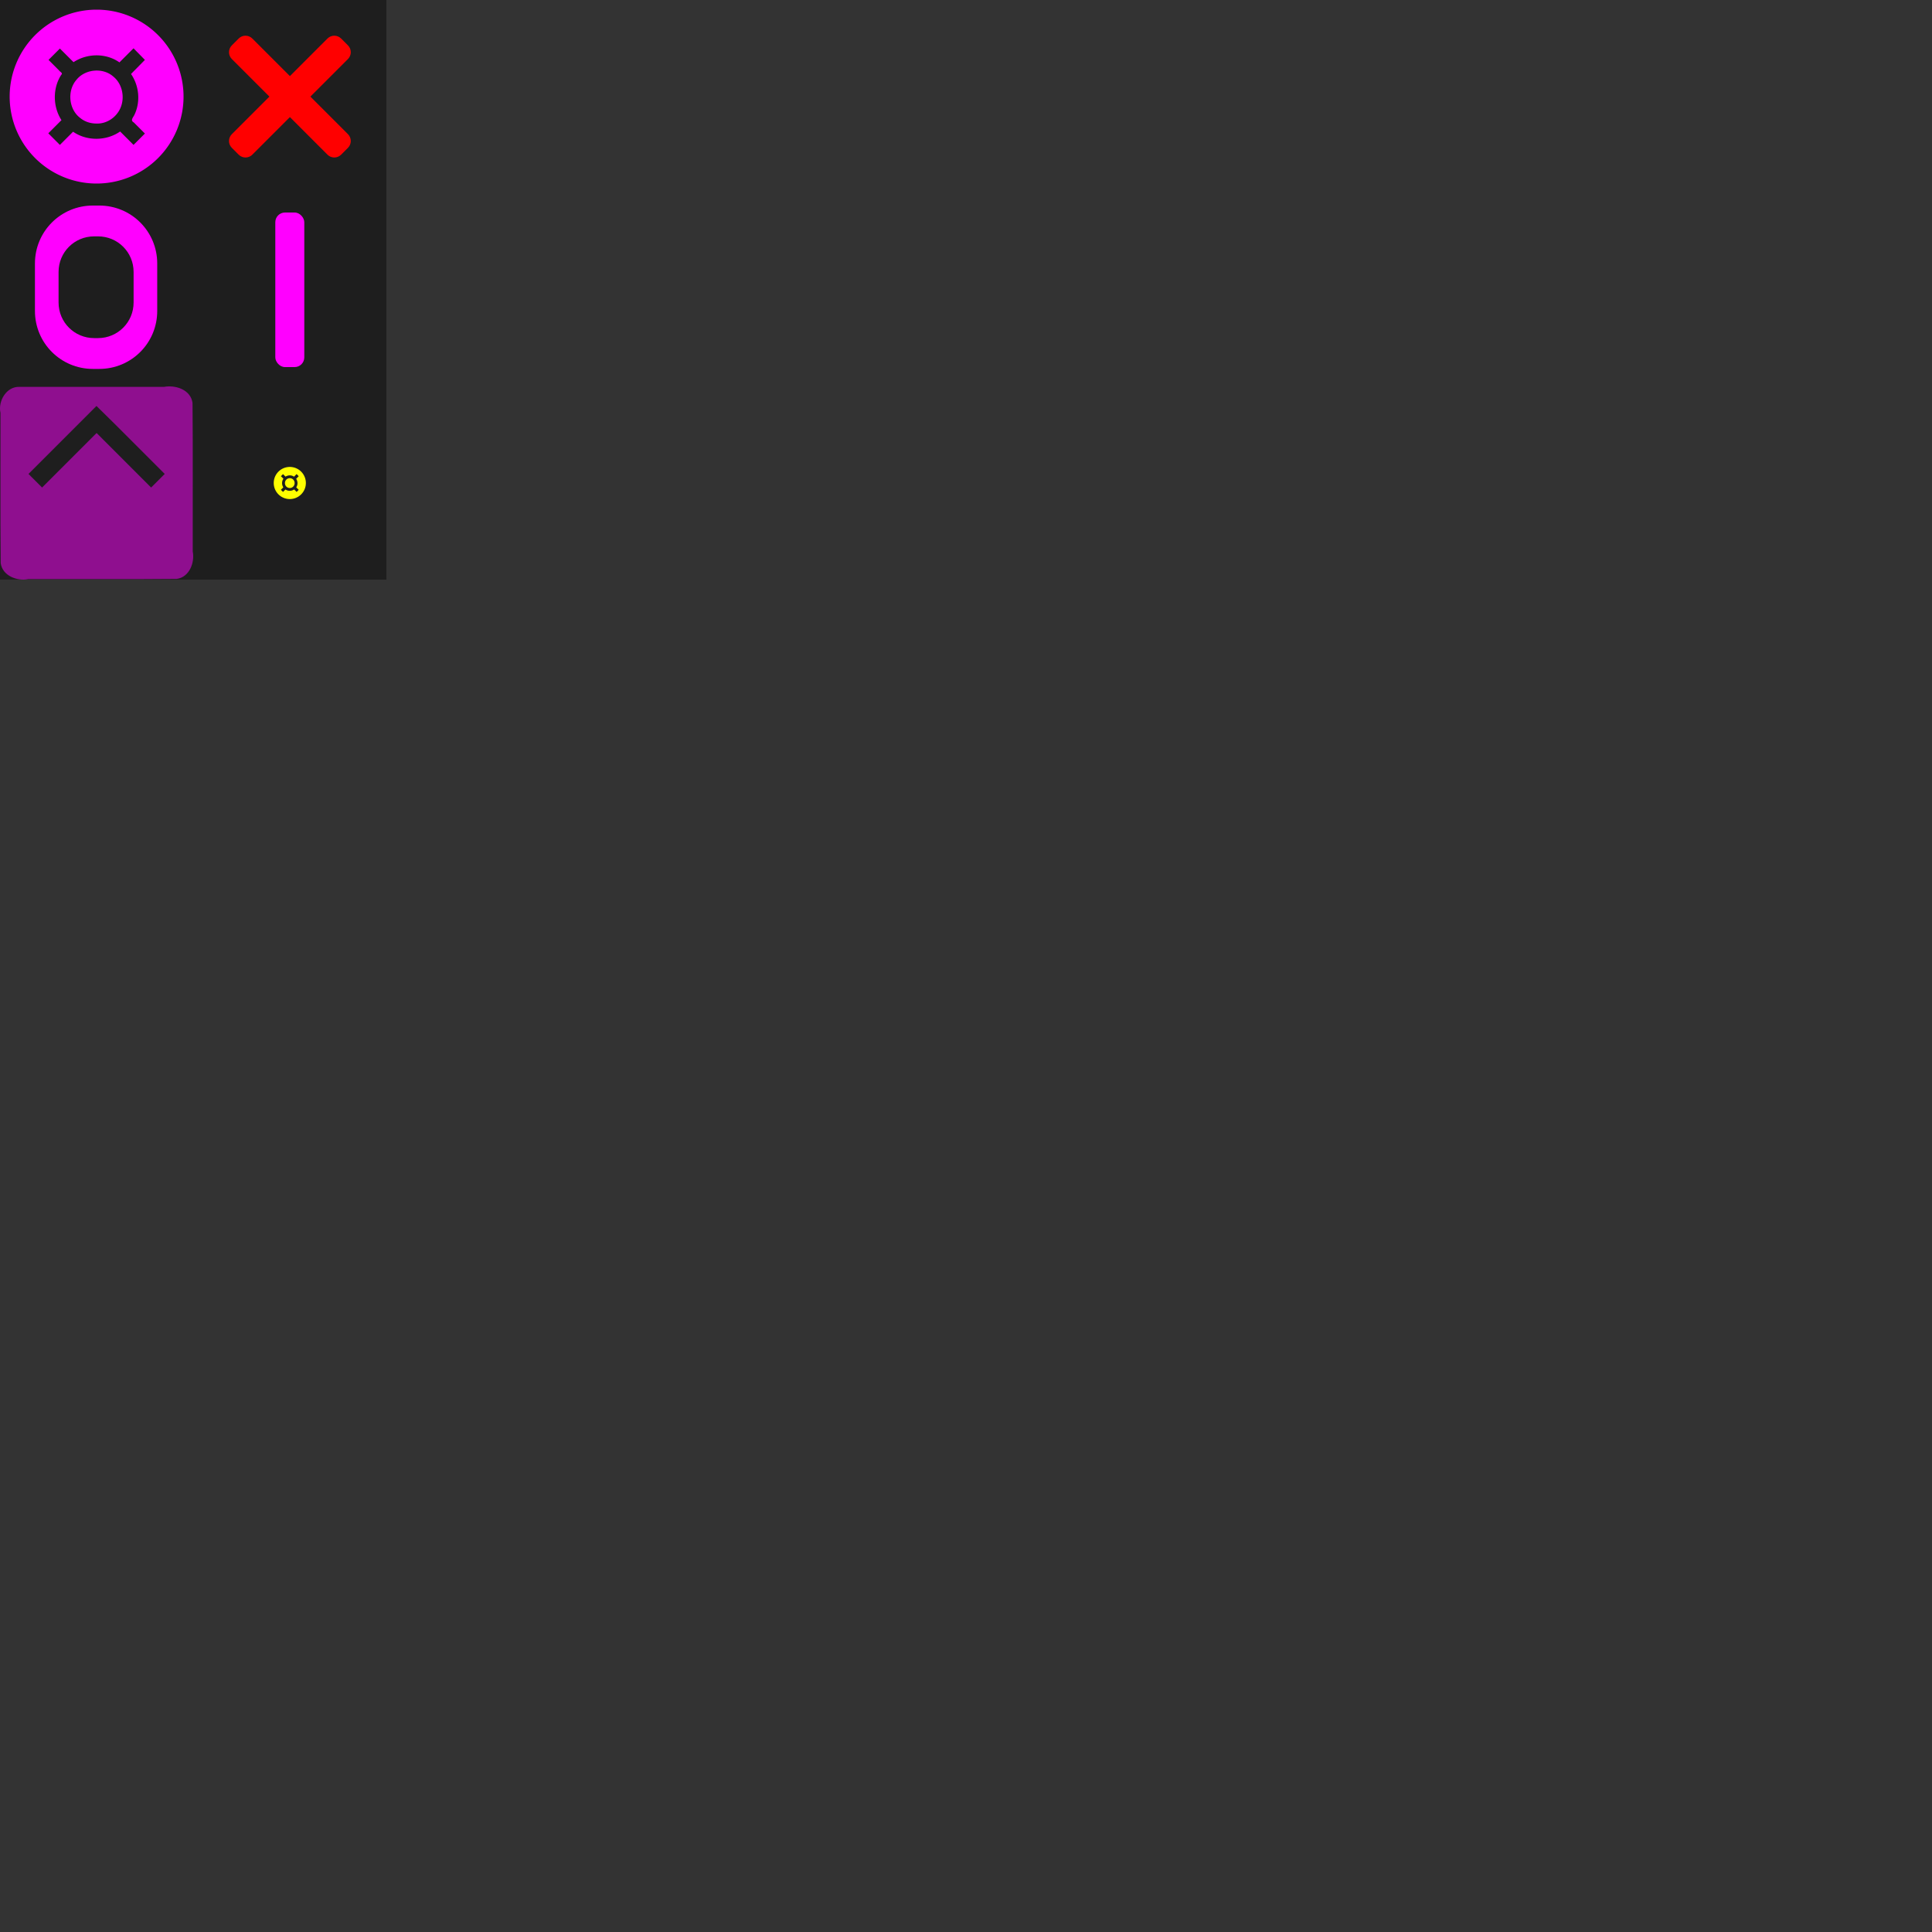 <?xml version="1.0" encoding="UTF-8" standalone="no"?>
<!-- Created with Inkscape (http://www.inkscape.org/) -->

<svg
   xmlns:dc="http://purl.org/dc/elements/1.1/"
   xmlns:cc="http://creativecommons.org/ns#"
   xmlns:rdf="http://www.w3.org/1999/02/22-rdf-syntax-ns#"
   xmlns:svg="http://www.w3.org/2000/svg"
   xmlns="http://www.w3.org/2000/svg"
   xmlns:sodipodi="http://sodipodi.sourceforge.net/DTD/sodipodi-0.dtd"
   xmlns:inkscape="http://www.inkscape.org/namespaces/inkscape"
   width="1000"
   height="1000"
   viewBox="0 0 1000 1000"
   version="1.1"
   id="svg8"
   inkscape:version="0.92.3 (2405546, 2018-03-11)"
   sodipodi:docname="glyphs.svg">
  <rect x="0" y="0" width="1000" height="1000" fill="#333333" stroke="none"/>
  <defs
     id="defs2" />
  <sodipodi:namedview
     id="base"
     pagecolor="#323232"
     bordercolor="#ffffff"
     borderopacity="1"
     inkscape:pageopacity="0"
     inkscape:pageshadow="2"
     inkscape:zoom="1.880904"
     inkscape:cx="84.130542"
     inkscape:cy="858.16117"
     inkscape:document-units="px"
     inkscape:current-layer="layer2"
     showgrid="true"
     units="px"
     inkscape:window-width="2552"
     inkscape:window-height="1353"
     inkscape:window-x="0"
     inkscape:window-y="0"
     inkscape:window-maximized="1"
     inkscape:pagecheckerboard="false"
     borderlayer="true"
     inkscape:snap-global="false">
    <inkscape:grid
       type="xygrid"
       id="grid825"
       empspacing="4"
       spacingx="25"
       spacingy="25"
       empcolor="#723fff"
       empopacity="0.651"
       snapvisiblegridlinesonly="true" />
  </sodipodi:namedview>
  <g
     inkscape:groupmode="layer"
     id="layer2"
     inkscape:label="layer_1">
    <g
       id="glyph_hero"
       transform="translate(0,200)"
       inkscape:label="#g1923">
      <rect
         y="0"
         x="0"
         height="100"
         width="100"
         id="hero_rect"
         style="fill:#1e1e1e;fill-opacity:1;stroke:none;stroke-width:1;stroke-linecap:round;stroke-linejoin:bevel;stroke-miterlimit:4;stroke-dasharray:none;stroke-dashoffset:0;stroke-opacity:1;paint-order:markers stroke fill" />
      <path
         inkscape:connector-curvature="0"
         id="hero_path"
         d="M 10.197,0.241 C 3.378,-0.11 -1.131,7.58 0.248,13.732 0.312,39.634 0.106,65.544 0.355,91.442 1.217,97.988 8.767,100.907 14.611,99.754 40.221,99.692 65.838,99.895 91.443,99.648 97.992,98.783 100.906,91.232 99.754,85.391 99.695,59.791 99.89,34.185 99.652,8.589 98.76,1.717 90.917,-0.848 84.914,0.241 60.009,0.241 35.103,0.242 10.197,0.241 Z M 49.931,10.123 C 61.84,21.715 73.459,33.6 85.254,45.307 82.909,47.652 80.563,49.998 78.218,52.343 68.813,42.937 59.407,33.531 50.001,24.125 40.596,33.531 31.19,42.937 21.785,52.343 19.44,49.998 17.094,47.652 14.749,45.307 26.477,33.579 38.204,21.851 49.931,10.123 Z"
         style="fill:#ff00ff;fill-opacity:0.502;stroke:none;stroke-width:6.615;stroke-linecap:round;stroke-linejoin:bevel;stroke-miterlimit:4;stroke-dasharray:none;stroke-dashoffset:0;stroke-opacity:1;paint-order:markers stroke fill" />
    </g>
    <rect
       style="fill:#1e1e1e;fill-opacity:1;stroke:none;stroke-width:1;stroke-linecap:round;stroke-linejoin:bevel;stroke-miterlimit:4;stroke-dasharray:none;stroke-dashoffset:0;stroke-opacity:1;paint-order:markers stroke fill"
       id="template_rect-7"
       width="100"
       height="100"
       x="-100"
       y="-100" />
    <rect
       transform="rotate(45)"
       rx="5"
       y="-40.035"
       x="-78.175"
       height="80"
       width="15"
       id="rect921-5"
       style="fill:#ff00ff;fill-opacity:1;stroke:none;stroke-width:1;stroke-linecap:round;stroke-linejoin:bevel;stroke-miterlimit:4;stroke-dasharray:none;stroke-dashoffset:0;stroke-opacity:1;paint-order:markers stroke fill" />
    <rect
       transform="rotate(135)"
       style="fill:#ff00ff;fill-opacity:1;stroke:none;stroke-width:1;stroke-linecap:round;stroke-linejoin:bevel;stroke-miterlimit:4;stroke-dasharray:none;stroke-dashoffset:0;stroke-opacity:1;paint-order:markers stroke fill"
       id="rect923-3"
       width="15"
       height="80"
       x="-7.535"
       y="30.675"
       rx="5" />
    <g
       id="glyph_0"
       transform="translate(0,100)"
       inkscape:label="#0">
      <rect
         style="fill:#1e1e1e;fill-opacity:1;stroke:none;stroke-width:1;stroke-linecap:round;stroke-linejoin:bevel;stroke-miterlimit:4;stroke-dasharray:none;stroke-dashoffset:0;stroke-opacity:1;paint-order:markers stroke fill"
         id="rect867"
         width="100"
         height="100"
         x="0"
         y="0" />
      <path
         style="fill:#ff00ff;fill-opacity:1;stroke:none;stroke-width:1;stroke-linecap:round;stroke-linejoin:bevel;stroke-miterlimit:4;stroke-dasharray:none;stroke-dashoffset:0;stroke-opacity:1;paint-order:markers stroke fill"
         d="M 48.088,6.393 C 31.468,6.393 18.088,19.773 18.088,36.393 V 60.949 C 18.088,77.569 31.468,90.949 48.088,90.949 H 51.381 C 68.001,90.949 81.381,77.569 81.381,60.949 V 36.393 C 81.381,19.773 68.001,6.393 51.381,6.393 Z M 48.725,22.342 H 50.744 C 60.942,22.342 69.152,30.552 69.152,40.75 V 56.592 C 69.152,66.79 60.942,75 50.744,75 H 48.725 C 38.527,75 30.316,66.79 30.316,56.592 V 40.75 C 30.316,30.552 38.527,22.342 48.725,22.342 Z"
         id="path869"
         inkscape:connector-curvature="0" />
    </g>
    <g
       inkscape:label="#g967"
       id="glyph_missing"
       transform="translate(100)">
      <g
         id="g979">
        <rect
           y="0"
           x="0"
           height="100"
           width="100"
           id="rect975"
           style="fill:#1e1e1e;fill-opacity:1;stroke:none;stroke-width:1;stroke-linecap:round;stroke-linejoin:bevel;stroke-miterlimit:4;stroke-dasharray:none;stroke-dashoffset:0;stroke-opacity:1;paint-order:markers stroke fill" />
        <path
           style="fill:#ff0000;fill-opacity:1;stroke:none;stroke-width:1;stroke-linecap:round;stroke-linejoin:bevel;stroke-miterlimit:4;stroke-dasharray:none;stroke-dashoffset:0;stroke-opacity:1;paint-order:markers stroke fill"
           d="M 27.068,18.479 C 25.79,18.479 24.513,18.968 23.533,19.947 L 19.998,23.484 C 18.039,25.443 18.039,28.596 19.998,30.555 L 39.443,50 19.998,69.445 C 18.039,71.404 18.039,74.557 19.998,76.516 L 23.533,80.053 C 25.492,82.011 28.647,82.011 30.605,80.053 L 50.051,60.607 69.496,80.053 C 71.455,82.011 74.608,82.011 76.566,80.053 L 80.102,76.516 C 82.06,74.557 82.06,71.404 80.102,69.445 L 60.656,50 80.102,30.555 C 82.06,28.596 82.06,25.443 80.102,23.484 L 76.566,19.947 C 74.608,17.989 71.455,17.989 69.496,19.947 L 50.051,39.393 30.605,19.947 C 29.626,18.968 28.346,18.479 27.068,18.479 Z"
           id="path977"
           inkscape:connector-curvature="0" />
      </g>
    </g>
    <g
       id="glyph_1"
       transform="translate(100,100)"
       inkscape:label="#1">
      <rect
         style="fill:#1e1e1e;fill-opacity:1;stroke:none;stroke-width:1;stroke-linecap:round;stroke-linejoin:bevel;stroke-miterlimit:4;stroke-dasharray:none;stroke-dashoffset:0;stroke-opacity:1;paint-order:markers stroke fill"
         id="rect1001"
         width="100"
         height="100"
         x="0"
         y="0" />
      <rect
         style="fill:#ff00ff;fill-opacity:1;stroke:none;stroke-width:1;stroke-linecap:round;stroke-linejoin:bevel;stroke-miterlimit:4;stroke-dasharray:none;stroke-dashoffset:0;stroke-opacity:1;paint-order:markers stroke fill"
         id="rect1003"
         width="15"
         height="80"
         x="42.5"
         y="10"
         rx="5" />
    </g>
    <g
       id="g1024">
      <rect
         y="0"
         x="0"
         height="100"
         width="100"
         id="template_rect"
         style="fill:#1e1e1e;fill-opacity:1;stroke:none;stroke-width:1;stroke-linecap:round;stroke-linejoin:bevel;stroke-miterlimit:4;stroke-dasharray:none;stroke-dashoffset:0;stroke-opacity:1;paint-order:markers stroke fill" />
      <path
         id="path1013"
         d="M 50 5 A 45 45 0 0 0 5 50 A 45 45 0 0 0 50 95 A 45 45 0 0 0 95 50 A 45 45 0 0 0 50 5 z M 69.117 25 L 75 31 L 67.824 38.295 C 72.117 44.536 72.849 53.069 69.365 59.844 C 68.563 61.182 67.541 62.422 69.26 63.377 L 75 69.117 L 69.117 75 L 62.176 68.059 C 55.094 73.018 44.937 73.126 37.824 68.176 L 31 75 L 25 69 L 31.824 62.176 C 27.318 55.276 27.188 45.631 31.721 38.713 C 32.762 37.798 30.949 37.14 30.477 36.359 L 25.117 31 L 31 25.117 L 38.059 32.176 C 45.072 27.522 54.902 27.387 61.824 32.295 L 69.117 25 z M 50.096 36.516 C 46.124 36.506 42.128 38.143 39.6 41.275 C 34.644 46.925 35.526 56.694 41.662 61.162 C 43.975 63.05 46.977 63.959 49.941 63.941 C 55.168 64.158 60.102 60.826 62.242 56.125 C 64.762 50.609 63.41 43.455 58.613 39.592 C 56.258 37.526 53.184 36.523 50.096 36.516 z "
         style="fill:#ff00ff;fill-opacity:1;stroke:none;stroke-width:1;stroke-linecap:round;stroke-linejoin:bevel;stroke-miterlimit:4;stroke-dasharray:none;stroke-dashoffset:0;stroke-opacity:1;paint-order:markers stroke fill" />
    </g>
    <g
       id="glyph_coin"
       transform="translate(100,200)"
       inkscape:label="#g1030">
      <rect
         style="fill:#1e1e1e;fill-opacity:1;stroke:none;stroke-width:1;stroke-linecap:round;stroke-linejoin:bevel;stroke-miterlimit:4;stroke-dasharray:none;stroke-dashoffset:0;stroke-opacity:1;paint-order:markers stroke fill"
         id="rect1026"
         width="100"
         height="100"
         x="0"
         y="0" />
      <path
         style="fill:#ffff00;fill-opacity:1;stroke:none;stroke-width:1;stroke-linecap:round;stroke-linejoin:bevel;stroke-miterlimit:4;stroke-dasharray:none;stroke-dashoffset:0;stroke-opacity:1;paint-order:markers stroke fill"
         d="M 50,41.684 A 8.316,8.316 0 0 0 41.684,50 8.316,8.316 0 0 0 50,58.316 8.316,8.316 0 0 0 58.316,50 8.316,8.316 0 0 0 50,41.684 Z M 53.533,45.38 54.62,46.489 53.294,47.837 C 54.087,48.99 54.222,50.567 53.578,51.819 53.43,52.066 53.241,52.295 53.559,52.472 L 54.62,53.533 53.533,54.62 52.25,53.337 C 50.941,54.253 49.064,54.274 47.75,53.359 L 46.489,54.62 45.38,53.511 46.641,52.25 C 45.809,50.975 45.785,49.193 46.622,47.914 46.815,47.745 46.48,47.624 46.392,47.479 L 45.402,46.489 46.489,45.402 47.793,46.706 C 49.089,45.846 50.906,45.821 52.185,46.728 Z M 50.018,47.508 C 49.284,47.506 48.545,47.809 48.078,48.388 47.162,49.432 47.325,51.237 48.459,52.063 48.887,52.411 49.441,52.579 49.989,52.576 50.955,52.616 51.867,52.001 52.262,51.132 52.728,50.113 52.478,48.791 51.592,48.077 51.156,47.695 50.588,47.51 50.018,47.508 Z"
         id="path1028"
         inkscape:connector-curvature="0" />
    </g>
  </g>
</svg>
